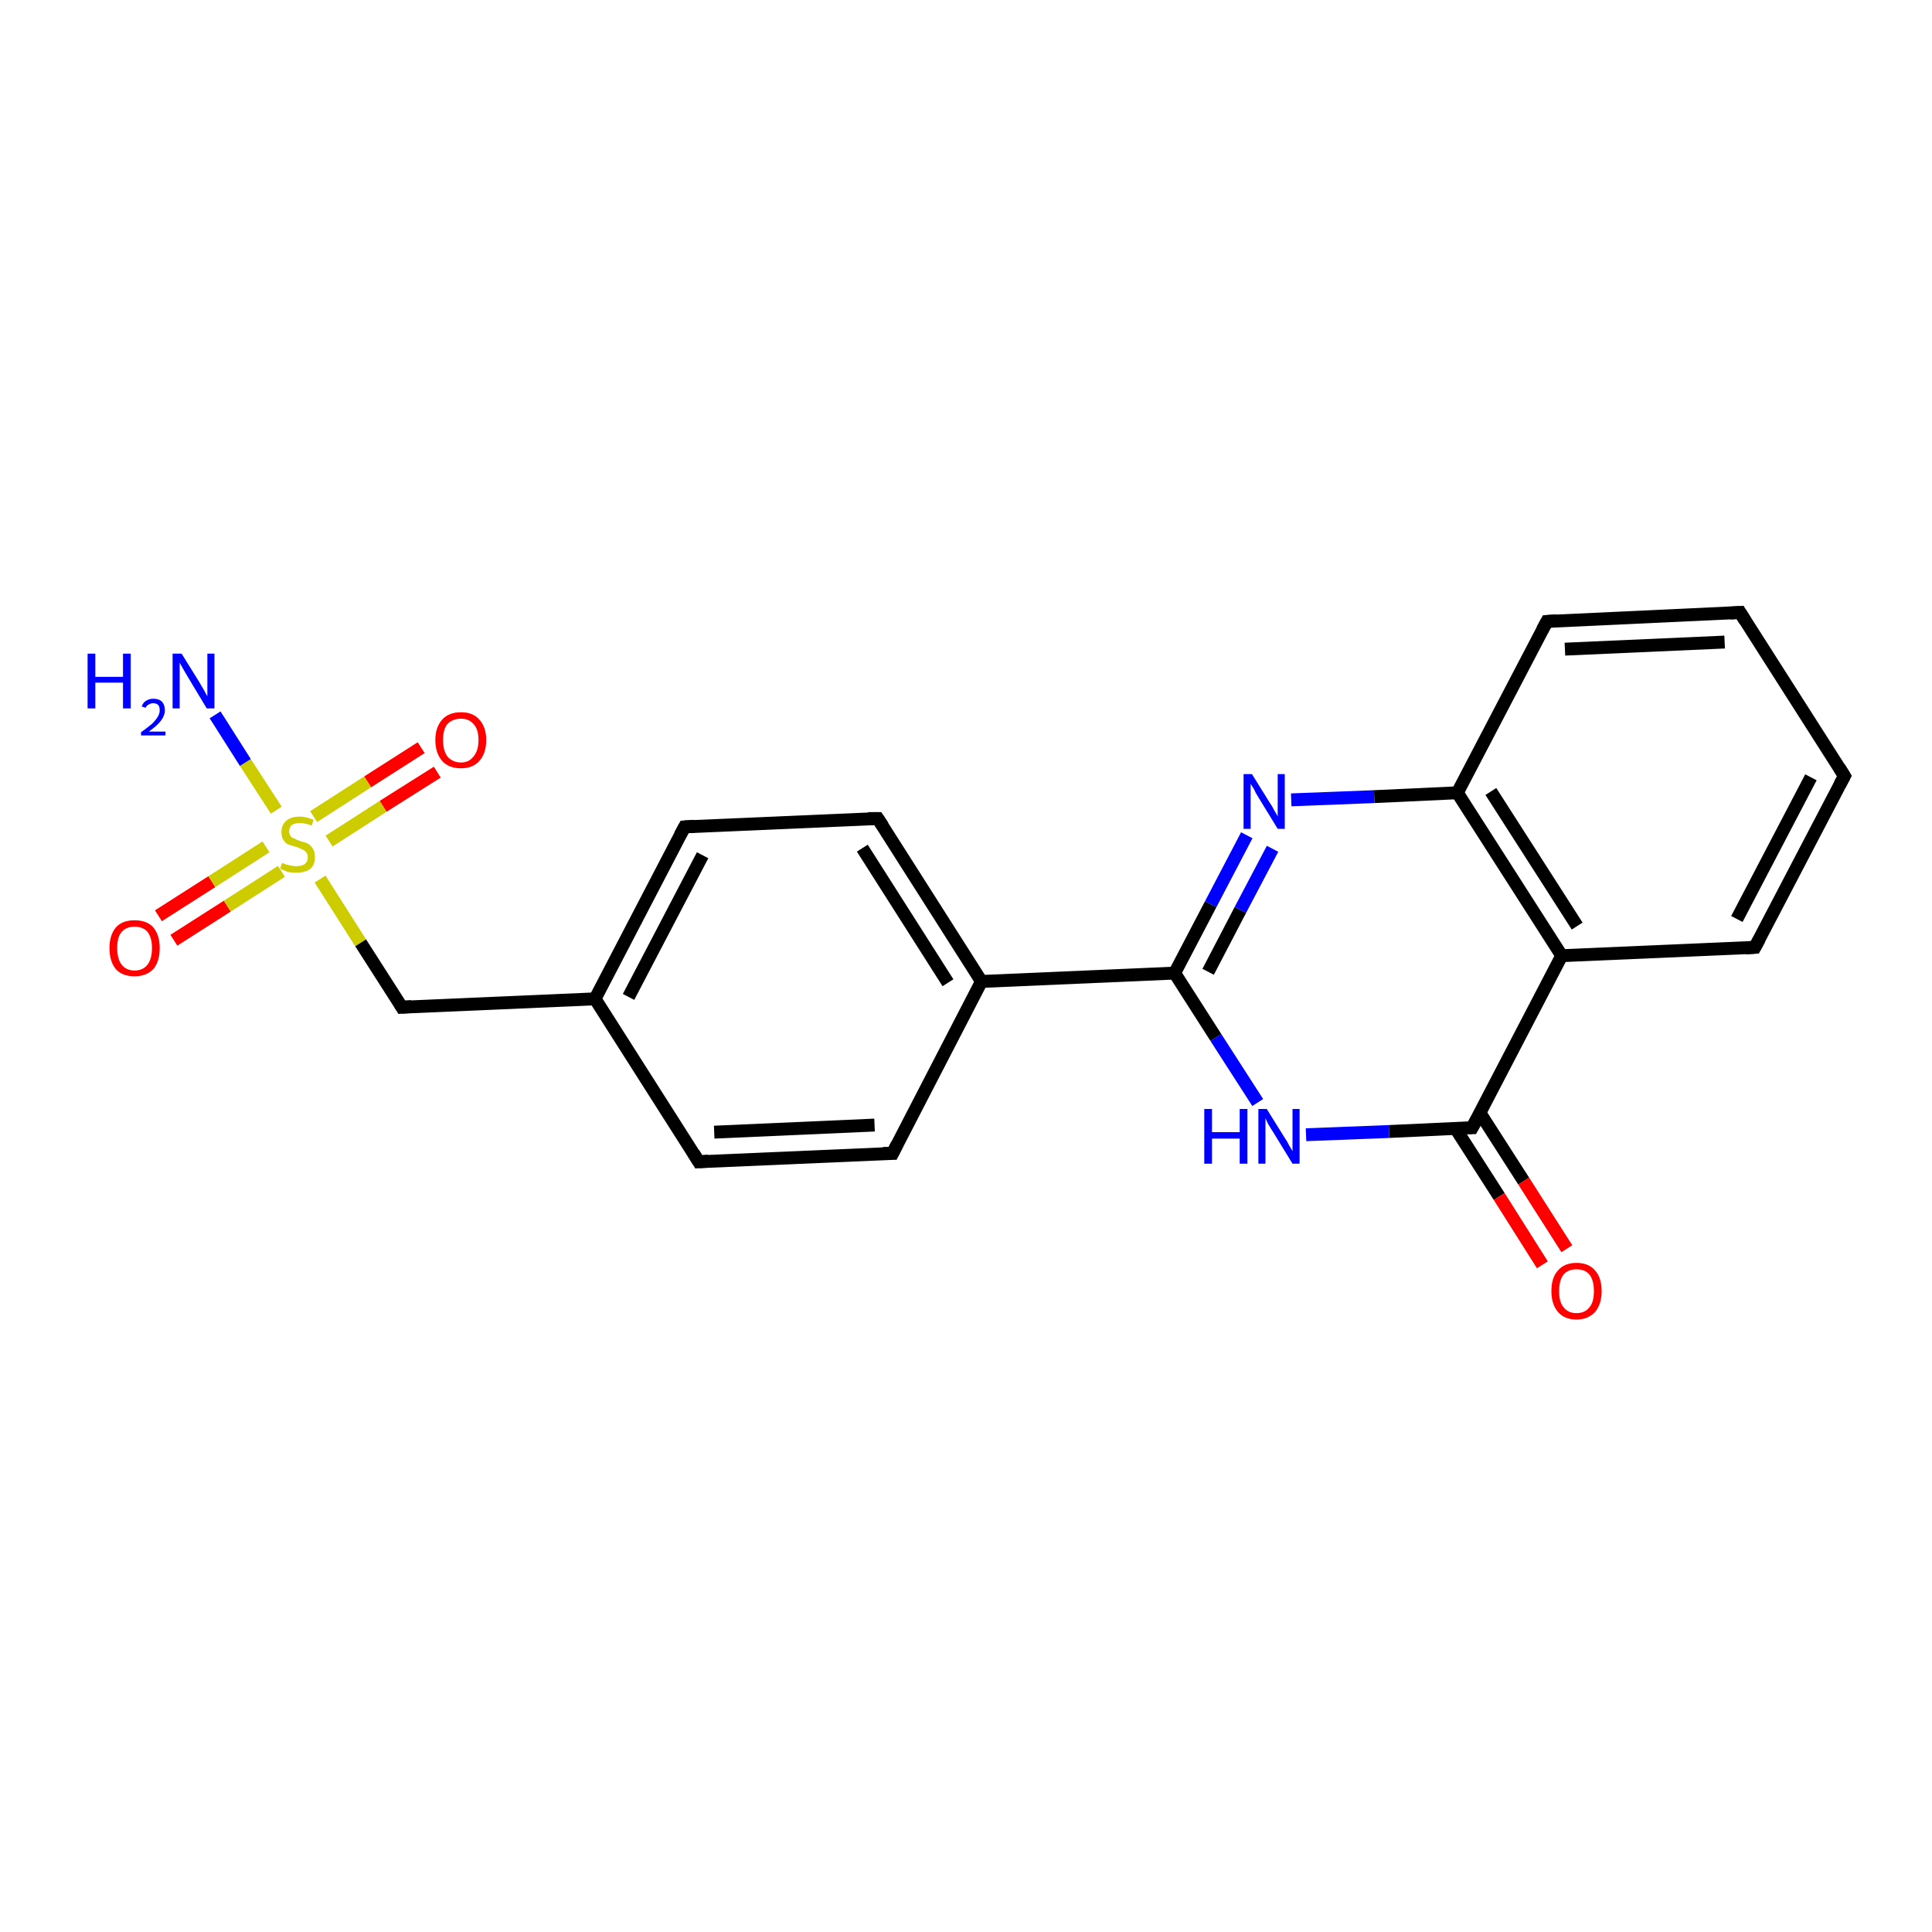 <?xml version='1.0' encoding='iso-8859-1'?>
<svg version='1.1' baseProfile='full'
              xmlns='http://www.w3.org/2000/svg'
                      xmlns:rdkit='http://www.rdkit.org/xml'
                      xmlns:xlink='http://www.w3.org/1999/xlink'
                  xml:space='preserve'
width='300px' height='300px' viewBox='0 0 300 300'>
<!-- END OF HEADER -->
<rect style='opacity:1.0;fill:#FFFFFF;stroke:none' width='300.0' height='300.0' x='0.0' y='0.0'> </rect>
<path class='bond-0 atom-0 atom-1' d='M 24.6,142.2 L 32.9,136.9' style='fill:none;fill-rule:evenodd;stroke:#FF0000;stroke-width:2.0px;stroke-linecap:butt;stroke-linejoin:miter;stroke-opacity:1' />
<path class='bond-0 atom-0 atom-1' d='M 32.9,136.9 L 41.3,131.5' style='fill:none;fill-rule:evenodd;stroke:#CCCC00;stroke-width:2.0px;stroke-linecap:butt;stroke-linejoin:miter;stroke-opacity:1' />
<path class='bond-0 atom-0 atom-1' d='M 27.0,146.0 L 35.3,140.7' style='fill:none;fill-rule:evenodd;stroke:#FF0000;stroke-width:2.0px;stroke-linecap:butt;stroke-linejoin:miter;stroke-opacity:1' />
<path class='bond-0 atom-0 atom-1' d='M 35.3,140.7 L 43.7,135.3' style='fill:none;fill-rule:evenodd;stroke:#CCCC00;stroke-width:2.0px;stroke-linecap:butt;stroke-linejoin:miter;stroke-opacity:1' />
<path class='bond-1 atom-1 atom-2' d='M 51.1,130.6 L 59.5,125.2' style='fill:none;fill-rule:evenodd;stroke:#CCCC00;stroke-width:2.0px;stroke-linecap:butt;stroke-linejoin:miter;stroke-opacity:1' />
<path class='bond-1 atom-1 atom-2' d='M 59.5,125.2 L 67.9,119.9' style='fill:none;fill-rule:evenodd;stroke:#FF0000;stroke-width:2.0px;stroke-linecap:butt;stroke-linejoin:miter;stroke-opacity:1' />
<path class='bond-1 atom-1 atom-2' d='M 48.7,126.8 L 57.1,121.4' style='fill:none;fill-rule:evenodd;stroke:#CCCC00;stroke-width:2.0px;stroke-linecap:butt;stroke-linejoin:miter;stroke-opacity:1' />
<path class='bond-1 atom-1 atom-2' d='M 57.1,121.4 L 65.4,116.1' style='fill:none;fill-rule:evenodd;stroke:#FF0000;stroke-width:2.0px;stroke-linecap:butt;stroke-linejoin:miter;stroke-opacity:1' />
<path class='bond-2 atom-1 atom-3' d='M 42.9,125.8 L 38.1,118.4' style='fill:none;fill-rule:evenodd;stroke:#CCCC00;stroke-width:2.0px;stroke-linecap:butt;stroke-linejoin:miter;stroke-opacity:1' />
<path class='bond-2 atom-1 atom-3' d='M 38.1,118.4 L 33.4,111.0' style='fill:none;fill-rule:evenodd;stroke:#0000FF;stroke-width:2.0px;stroke-linecap:butt;stroke-linejoin:miter;stroke-opacity:1' />
<path class='bond-3 atom-1 atom-4' d='M 49.7,136.5 L 56.0,146.4' style='fill:none;fill-rule:evenodd;stroke:#CCCC00;stroke-width:2.0px;stroke-linecap:butt;stroke-linejoin:miter;stroke-opacity:1' />
<path class='bond-3 atom-1 atom-4' d='M 56.0,146.4 L 62.4,156.4' style='fill:none;fill-rule:evenodd;stroke:#000000;stroke-width:2.0px;stroke-linecap:butt;stroke-linejoin:miter;stroke-opacity:1' />
<path class='bond-4 atom-4 atom-5' d='M 62.4,156.4 L 92.4,155.1' style='fill:none;fill-rule:evenodd;stroke:#000000;stroke-width:2.0px;stroke-linecap:butt;stroke-linejoin:miter;stroke-opacity:1' />
<path class='bond-5 atom-5 atom-6' d='M 92.4,155.1 L 106.3,128.4' style='fill:none;fill-rule:evenodd;stroke:#000000;stroke-width:2.0px;stroke-linecap:butt;stroke-linejoin:miter;stroke-opacity:1' />
<path class='bond-5 atom-5 atom-6' d='M 97.6,154.8 L 109.1,132.8' style='fill:none;fill-rule:evenodd;stroke:#000000;stroke-width:2.0px;stroke-linecap:butt;stroke-linejoin:miter;stroke-opacity:1' />
<path class='bond-6 atom-6 atom-7' d='M 106.3,128.4 L 136.3,127.1' style='fill:none;fill-rule:evenodd;stroke:#000000;stroke-width:2.0px;stroke-linecap:butt;stroke-linejoin:miter;stroke-opacity:1' />
<path class='bond-7 atom-7 atom-8' d='M 136.3,127.1 L 152.4,152.4' style='fill:none;fill-rule:evenodd;stroke:#000000;stroke-width:2.0px;stroke-linecap:butt;stroke-linejoin:miter;stroke-opacity:1' />
<path class='bond-7 atom-7 atom-8' d='M 133.9,131.7 L 147.2,152.6' style='fill:none;fill-rule:evenodd;stroke:#000000;stroke-width:2.0px;stroke-linecap:butt;stroke-linejoin:miter;stroke-opacity:1' />
<path class='bond-8 atom-8 atom-9' d='M 152.4,152.4 L 182.4,151.1' style='fill:none;fill-rule:evenodd;stroke:#000000;stroke-width:2.0px;stroke-linecap:butt;stroke-linejoin:miter;stroke-opacity:1' />
<path class='bond-9 atom-9 atom-10' d='M 182.4,151.1 L 188.0,140.4' style='fill:none;fill-rule:evenodd;stroke:#000000;stroke-width:2.0px;stroke-linecap:butt;stroke-linejoin:miter;stroke-opacity:1' />
<path class='bond-9 atom-9 atom-10' d='M 188.0,140.4 L 193.6,129.7' style='fill:none;fill-rule:evenodd;stroke:#0000FF;stroke-width:2.0px;stroke-linecap:butt;stroke-linejoin:miter;stroke-opacity:1' />
<path class='bond-9 atom-9 atom-10' d='M 187.6,150.9 L 192.6,141.3' style='fill:none;fill-rule:evenodd;stroke:#000000;stroke-width:2.0px;stroke-linecap:butt;stroke-linejoin:miter;stroke-opacity:1' />
<path class='bond-9 atom-9 atom-10' d='M 192.6,141.3 L 197.6,131.8' style='fill:none;fill-rule:evenodd;stroke:#0000FF;stroke-width:2.0px;stroke-linecap:butt;stroke-linejoin:miter;stroke-opacity:1' />
<path class='bond-10 atom-10 atom-11' d='M 200.5,124.2 L 213.4,123.7' style='fill:none;fill-rule:evenodd;stroke:#0000FF;stroke-width:2.0px;stroke-linecap:butt;stroke-linejoin:miter;stroke-opacity:1' />
<path class='bond-10 atom-10 atom-11' d='M 213.4,123.7 L 226.3,123.1' style='fill:none;fill-rule:evenodd;stroke:#000000;stroke-width:2.0px;stroke-linecap:butt;stroke-linejoin:miter;stroke-opacity:1' />
<path class='bond-11 atom-11 atom-12' d='M 226.3,123.1 L 242.5,148.4' style='fill:none;fill-rule:evenodd;stroke:#000000;stroke-width:2.0px;stroke-linecap:butt;stroke-linejoin:miter;stroke-opacity:1' />
<path class='bond-11 atom-11 atom-12' d='M 231.5,122.9 L 244.9,143.8' style='fill:none;fill-rule:evenodd;stroke:#000000;stroke-width:2.0px;stroke-linecap:butt;stroke-linejoin:miter;stroke-opacity:1' />
<path class='bond-12 atom-12 atom-13' d='M 242.5,148.4 L 272.5,147.1' style='fill:none;fill-rule:evenodd;stroke:#000000;stroke-width:2.0px;stroke-linecap:butt;stroke-linejoin:miter;stroke-opacity:1' />
<path class='bond-13 atom-13 atom-14' d='M 272.5,147.1 L 286.4,120.5' style='fill:none;fill-rule:evenodd;stroke:#000000;stroke-width:2.0px;stroke-linecap:butt;stroke-linejoin:miter;stroke-opacity:1' />
<path class='bond-13 atom-13 atom-14' d='M 269.7,142.7 L 281.2,120.7' style='fill:none;fill-rule:evenodd;stroke:#000000;stroke-width:2.0px;stroke-linecap:butt;stroke-linejoin:miter;stroke-opacity:1' />
<path class='bond-14 atom-14 atom-15' d='M 286.4,120.5 L 270.2,95.1' style='fill:none;fill-rule:evenodd;stroke:#000000;stroke-width:2.0px;stroke-linecap:butt;stroke-linejoin:miter;stroke-opacity:1' />
<path class='bond-15 atom-15 atom-16' d='M 270.2,95.1 L 240.2,96.5' style='fill:none;fill-rule:evenodd;stroke:#000000;stroke-width:2.0px;stroke-linecap:butt;stroke-linejoin:miter;stroke-opacity:1' />
<path class='bond-15 atom-15 atom-16' d='M 267.8,99.7 L 243.0,100.8' style='fill:none;fill-rule:evenodd;stroke:#000000;stroke-width:2.0px;stroke-linecap:butt;stroke-linejoin:miter;stroke-opacity:1' />
<path class='bond-16 atom-12 atom-17' d='M 242.5,148.4 L 228.6,175.1' style='fill:none;fill-rule:evenodd;stroke:#000000;stroke-width:2.0px;stroke-linecap:butt;stroke-linejoin:miter;stroke-opacity:1' />
<path class='bond-17 atom-17 atom-18' d='M 226.0,175.2 L 232.8,185.8' style='fill:none;fill-rule:evenodd;stroke:#000000;stroke-width:2.0px;stroke-linecap:butt;stroke-linejoin:miter;stroke-opacity:1' />
<path class='bond-17 atom-17 atom-18' d='M 232.8,185.8 L 239.5,196.4' style='fill:none;fill-rule:evenodd;stroke:#FF0000;stroke-width:2.0px;stroke-linecap:butt;stroke-linejoin:miter;stroke-opacity:1' />
<path class='bond-17 atom-17 atom-18' d='M 229.8,172.8 L 236.6,183.4' style='fill:none;fill-rule:evenodd;stroke:#000000;stroke-width:2.0px;stroke-linecap:butt;stroke-linejoin:miter;stroke-opacity:1' />
<path class='bond-17 atom-17 atom-18' d='M 236.6,183.4 L 243.3,193.9' style='fill:none;fill-rule:evenodd;stroke:#FF0000;stroke-width:2.0px;stroke-linecap:butt;stroke-linejoin:miter;stroke-opacity:1' />
<path class='bond-18 atom-17 atom-19' d='M 228.6,175.1 L 215.7,175.7' style='fill:none;fill-rule:evenodd;stroke:#000000;stroke-width:2.0px;stroke-linecap:butt;stroke-linejoin:miter;stroke-opacity:1' />
<path class='bond-18 atom-17 atom-19' d='M 215.7,175.7 L 202.8,176.2' style='fill:none;fill-rule:evenodd;stroke:#0000FF;stroke-width:2.0px;stroke-linecap:butt;stroke-linejoin:miter;stroke-opacity:1' />
<path class='bond-19 atom-8 atom-20' d='M 152.4,152.4 L 138.6,179.1' style='fill:none;fill-rule:evenodd;stroke:#000000;stroke-width:2.0px;stroke-linecap:butt;stroke-linejoin:miter;stroke-opacity:1' />
<path class='bond-20 atom-20 atom-21' d='M 138.6,179.1 L 108.5,180.4' style='fill:none;fill-rule:evenodd;stroke:#000000;stroke-width:2.0px;stroke-linecap:butt;stroke-linejoin:miter;stroke-opacity:1' />
<path class='bond-20 atom-20 atom-21' d='M 135.8,174.7 L 110.9,175.8' style='fill:none;fill-rule:evenodd;stroke:#000000;stroke-width:2.0px;stroke-linecap:butt;stroke-linejoin:miter;stroke-opacity:1' />
<path class='bond-21 atom-16 atom-11' d='M 240.2,96.5 L 226.3,123.1' style='fill:none;fill-rule:evenodd;stroke:#000000;stroke-width:2.0px;stroke-linecap:butt;stroke-linejoin:miter;stroke-opacity:1' />
<path class='bond-22 atom-19 atom-9' d='M 195.3,171.2 L 188.8,161.1' style='fill:none;fill-rule:evenodd;stroke:#0000FF;stroke-width:2.0px;stroke-linecap:butt;stroke-linejoin:miter;stroke-opacity:1' />
<path class='bond-22 atom-19 atom-9' d='M 188.8,161.1 L 182.4,151.1' style='fill:none;fill-rule:evenodd;stroke:#000000;stroke-width:2.0px;stroke-linecap:butt;stroke-linejoin:miter;stroke-opacity:1' />
<path class='bond-23 atom-21 atom-5' d='M 108.5,180.4 L 92.4,155.1' style='fill:none;fill-rule:evenodd;stroke:#000000;stroke-width:2.0px;stroke-linecap:butt;stroke-linejoin:miter;stroke-opacity:1' />
<path d='M 62.1,155.9 L 62.4,156.4 L 63.9,156.3' style='fill:none;stroke:#000000;stroke-width:2.0px;stroke-linecap:butt;stroke-linejoin:miter;stroke-opacity:1;' />
<path d='M 105.6,129.7 L 106.3,128.4 L 107.8,128.3' style='fill:none;stroke:#000000;stroke-width:2.0px;stroke-linecap:butt;stroke-linejoin:miter;stroke-opacity:1;' />
<path d='M 134.8,127.1 L 136.3,127.1 L 137.1,128.3' style='fill:none;stroke:#000000;stroke-width:2.0px;stroke-linecap:butt;stroke-linejoin:miter;stroke-opacity:1;' />
<path d='M 271.0,147.2 L 272.5,147.1 L 273.2,145.8' style='fill:none;stroke:#000000;stroke-width:2.0px;stroke-linecap:butt;stroke-linejoin:miter;stroke-opacity:1;' />
<path d='M 285.7,121.8 L 286.4,120.5 L 285.6,119.2' style='fill:none;stroke:#000000;stroke-width:2.0px;stroke-linecap:butt;stroke-linejoin:miter;stroke-opacity:1;' />
<path d='M 271.0,96.4 L 270.2,95.1 L 268.7,95.2' style='fill:none;stroke:#000000;stroke-width:2.0px;stroke-linecap:butt;stroke-linejoin:miter;stroke-opacity:1;' />
<path d='M 241.7,96.4 L 240.2,96.5 L 239.5,97.8' style='fill:none;stroke:#000000;stroke-width:2.0px;stroke-linecap:butt;stroke-linejoin:miter;stroke-opacity:1;' />
<path d='M 229.3,173.8 L 228.6,175.1 L 228.0,175.1' style='fill:none;stroke:#000000;stroke-width:2.0px;stroke-linecap:butt;stroke-linejoin:miter;stroke-opacity:1;' />
<path d='M 139.3,177.7 L 138.6,179.1 L 137.1,179.1' style='fill:none;stroke:#000000;stroke-width:2.0px;stroke-linecap:butt;stroke-linejoin:miter;stroke-opacity:1;' />
<path d='M 110.0,180.3 L 108.5,180.4 L 107.7,179.1' style='fill:none;stroke:#000000;stroke-width:2.0px;stroke-linecap:butt;stroke-linejoin:miter;stroke-opacity:1;' />
<path class='atom-0' d='M 17.0 147.2
Q 17.0 145.2, 18.0 144.0
Q 19.0 142.9, 20.9 142.9
Q 22.8 142.9, 23.8 144.0
Q 24.8 145.2, 24.8 147.2
Q 24.8 149.3, 23.8 150.5
Q 22.7 151.6, 20.9 151.6
Q 19.0 151.6, 18.0 150.5
Q 17.0 149.3, 17.0 147.2
M 20.9 150.7
Q 22.2 150.7, 22.9 149.8
Q 23.6 148.9, 23.6 147.2
Q 23.6 145.6, 22.9 144.7
Q 22.2 143.9, 20.9 143.9
Q 19.6 143.9, 18.9 144.7
Q 18.2 145.5, 18.2 147.2
Q 18.2 148.9, 18.9 149.8
Q 19.6 150.7, 20.9 150.7
' fill='#FF0000'/>
<path class='atom-1' d='M 43.8 134.0
Q 43.9 134.0, 44.3 134.2
Q 44.7 134.3, 45.1 134.4
Q 45.6 134.5, 46.0 134.5
Q 46.8 134.5, 47.3 134.2
Q 47.8 133.8, 47.8 133.1
Q 47.8 132.6, 47.5 132.3
Q 47.3 132.0, 46.9 131.9
Q 46.6 131.7, 46.0 131.5
Q 45.2 131.3, 44.7 131.1
Q 44.3 130.9, 44.0 130.4
Q 43.7 130.0, 43.7 129.2
Q 43.7 128.1, 44.4 127.5
Q 45.1 126.8, 46.6 126.8
Q 47.5 126.8, 48.7 127.3
L 48.4 128.2
Q 47.4 127.8, 46.6 127.8
Q 45.8 127.8, 45.3 128.1
Q 44.9 128.5, 44.9 129.1
Q 44.9 129.5, 45.1 129.8
Q 45.3 130.1, 45.7 130.2
Q 46.0 130.4, 46.6 130.6
Q 47.4 130.8, 47.8 131.0
Q 48.3 131.3, 48.6 131.8
Q 48.9 132.3, 48.9 133.1
Q 48.9 134.3, 48.2 134.9
Q 47.4 135.5, 46.1 135.5
Q 45.3 135.5, 44.7 135.4
Q 44.2 135.2, 43.5 134.9
L 43.8 134.0
' fill='#CCCC00'/>
<path class='atom-2' d='M 67.6 114.9
Q 67.6 112.9, 68.7 111.7
Q 69.7 110.6, 71.6 110.6
Q 73.4 110.6, 74.4 111.7
Q 75.5 112.9, 75.5 114.9
Q 75.5 117.0, 74.4 118.2
Q 73.4 119.3, 71.6 119.3
Q 69.7 119.3, 68.7 118.2
Q 67.6 117.0, 67.6 114.9
M 71.6 118.4
Q 72.8 118.4, 73.5 117.5
Q 74.3 116.6, 74.3 114.9
Q 74.3 113.2, 73.5 112.4
Q 72.8 111.6, 71.6 111.6
Q 70.3 111.6, 69.5 112.4
Q 68.8 113.2, 68.8 114.9
Q 68.8 116.6, 69.5 117.5
Q 70.3 118.4, 71.6 118.4
' fill='#FF0000'/>
<path class='atom-3' d='M 13.6 101.5
L 14.8 101.5
L 14.8 105.1
L 19.1 105.1
L 19.1 101.5
L 20.3 101.5
L 20.3 110.0
L 19.1 110.0
L 19.1 106.0
L 14.8 106.0
L 14.8 110.0
L 13.6 110.0
L 13.6 101.5
' fill='#0000FF'/>
<path class='atom-3' d='M 22.0 109.7
Q 22.2 109.1, 22.7 108.8
Q 23.2 108.5, 23.8 108.5
Q 24.7 108.5, 25.2 109.0
Q 25.6 109.5, 25.6 110.3
Q 25.6 111.1, 25.0 111.9
Q 24.4 112.7, 23.1 113.6
L 25.7 113.6
L 25.7 114.2
L 21.9 114.2
L 21.9 113.7
Q 23.0 112.9, 23.6 112.4
Q 24.2 111.8, 24.5 111.3
Q 24.8 110.8, 24.8 110.3
Q 24.8 109.8, 24.6 109.5
Q 24.3 109.2, 23.8 109.2
Q 23.4 109.2, 23.1 109.4
Q 22.8 109.5, 22.6 109.9
L 22.0 109.7
' fill='#0000FF'/>
<path class='atom-3' d='M 28.2 101.5
L 31.0 106.0
Q 31.2 106.4, 31.7 107.2
Q 32.1 108.0, 32.2 108.1
L 32.2 101.5
L 33.3 101.5
L 33.3 110.0
L 32.1 110.0
L 29.1 105.0
Q 28.8 104.5, 28.4 103.8
Q 28.0 103.1, 27.9 102.9
L 27.9 110.0
L 26.8 110.0
L 26.8 101.5
L 28.2 101.5
' fill='#0000FF'/>
<path class='atom-10' d='M 194.4 120.2
L 197.2 124.7
Q 197.5 125.1, 197.9 125.9
Q 198.4 126.7, 198.4 126.8
L 198.4 120.2
L 199.5 120.2
L 199.5 128.7
L 198.4 128.7
L 195.4 123.8
Q 195.0 123.2, 194.7 122.5
Q 194.3 121.9, 194.2 121.7
L 194.2 128.7
L 193.1 128.7
L 193.1 120.2
L 194.4 120.2
' fill='#0000FF'/>
<path class='atom-18' d='M 240.9 200.5
Q 240.9 198.4, 241.9 197.3
Q 242.9 196.1, 244.8 196.1
Q 246.7 196.1, 247.7 197.3
Q 248.7 198.4, 248.7 200.5
Q 248.7 202.5, 247.7 203.7
Q 246.6 204.9, 244.8 204.9
Q 242.9 204.9, 241.9 203.7
Q 240.9 202.5, 240.9 200.5
M 244.8 203.9
Q 246.1 203.9, 246.8 203.0
Q 247.5 202.2, 247.5 200.5
Q 247.5 198.8, 246.8 197.9
Q 246.1 197.1, 244.8 197.1
Q 243.5 197.1, 242.8 197.9
Q 242.1 198.8, 242.1 200.5
Q 242.1 202.2, 242.8 203.0
Q 243.5 203.9, 244.8 203.9
' fill='#FF0000'/>
<path class='atom-19' d='M 187.0 172.2
L 188.2 172.2
L 188.2 175.8
L 192.5 175.8
L 192.5 172.2
L 193.7 172.2
L 193.7 180.7
L 192.5 180.7
L 192.5 176.8
L 188.2 176.8
L 188.2 180.7
L 187.0 180.7
L 187.0 172.2
' fill='#0000FF'/>
<path class='atom-19' d='M 196.7 172.2
L 199.5 176.7
Q 199.8 177.1, 200.2 177.9
Q 200.7 178.7, 200.7 178.8
L 200.7 172.2
L 201.8 172.2
L 201.8 180.7
L 200.7 180.7
L 197.7 175.8
Q 197.3 175.2, 196.9 174.5
Q 196.6 173.9, 196.5 173.6
L 196.5 180.7
L 195.4 180.7
L 195.4 172.2
L 196.7 172.2
' fill='#0000FF'/>
</svg>
